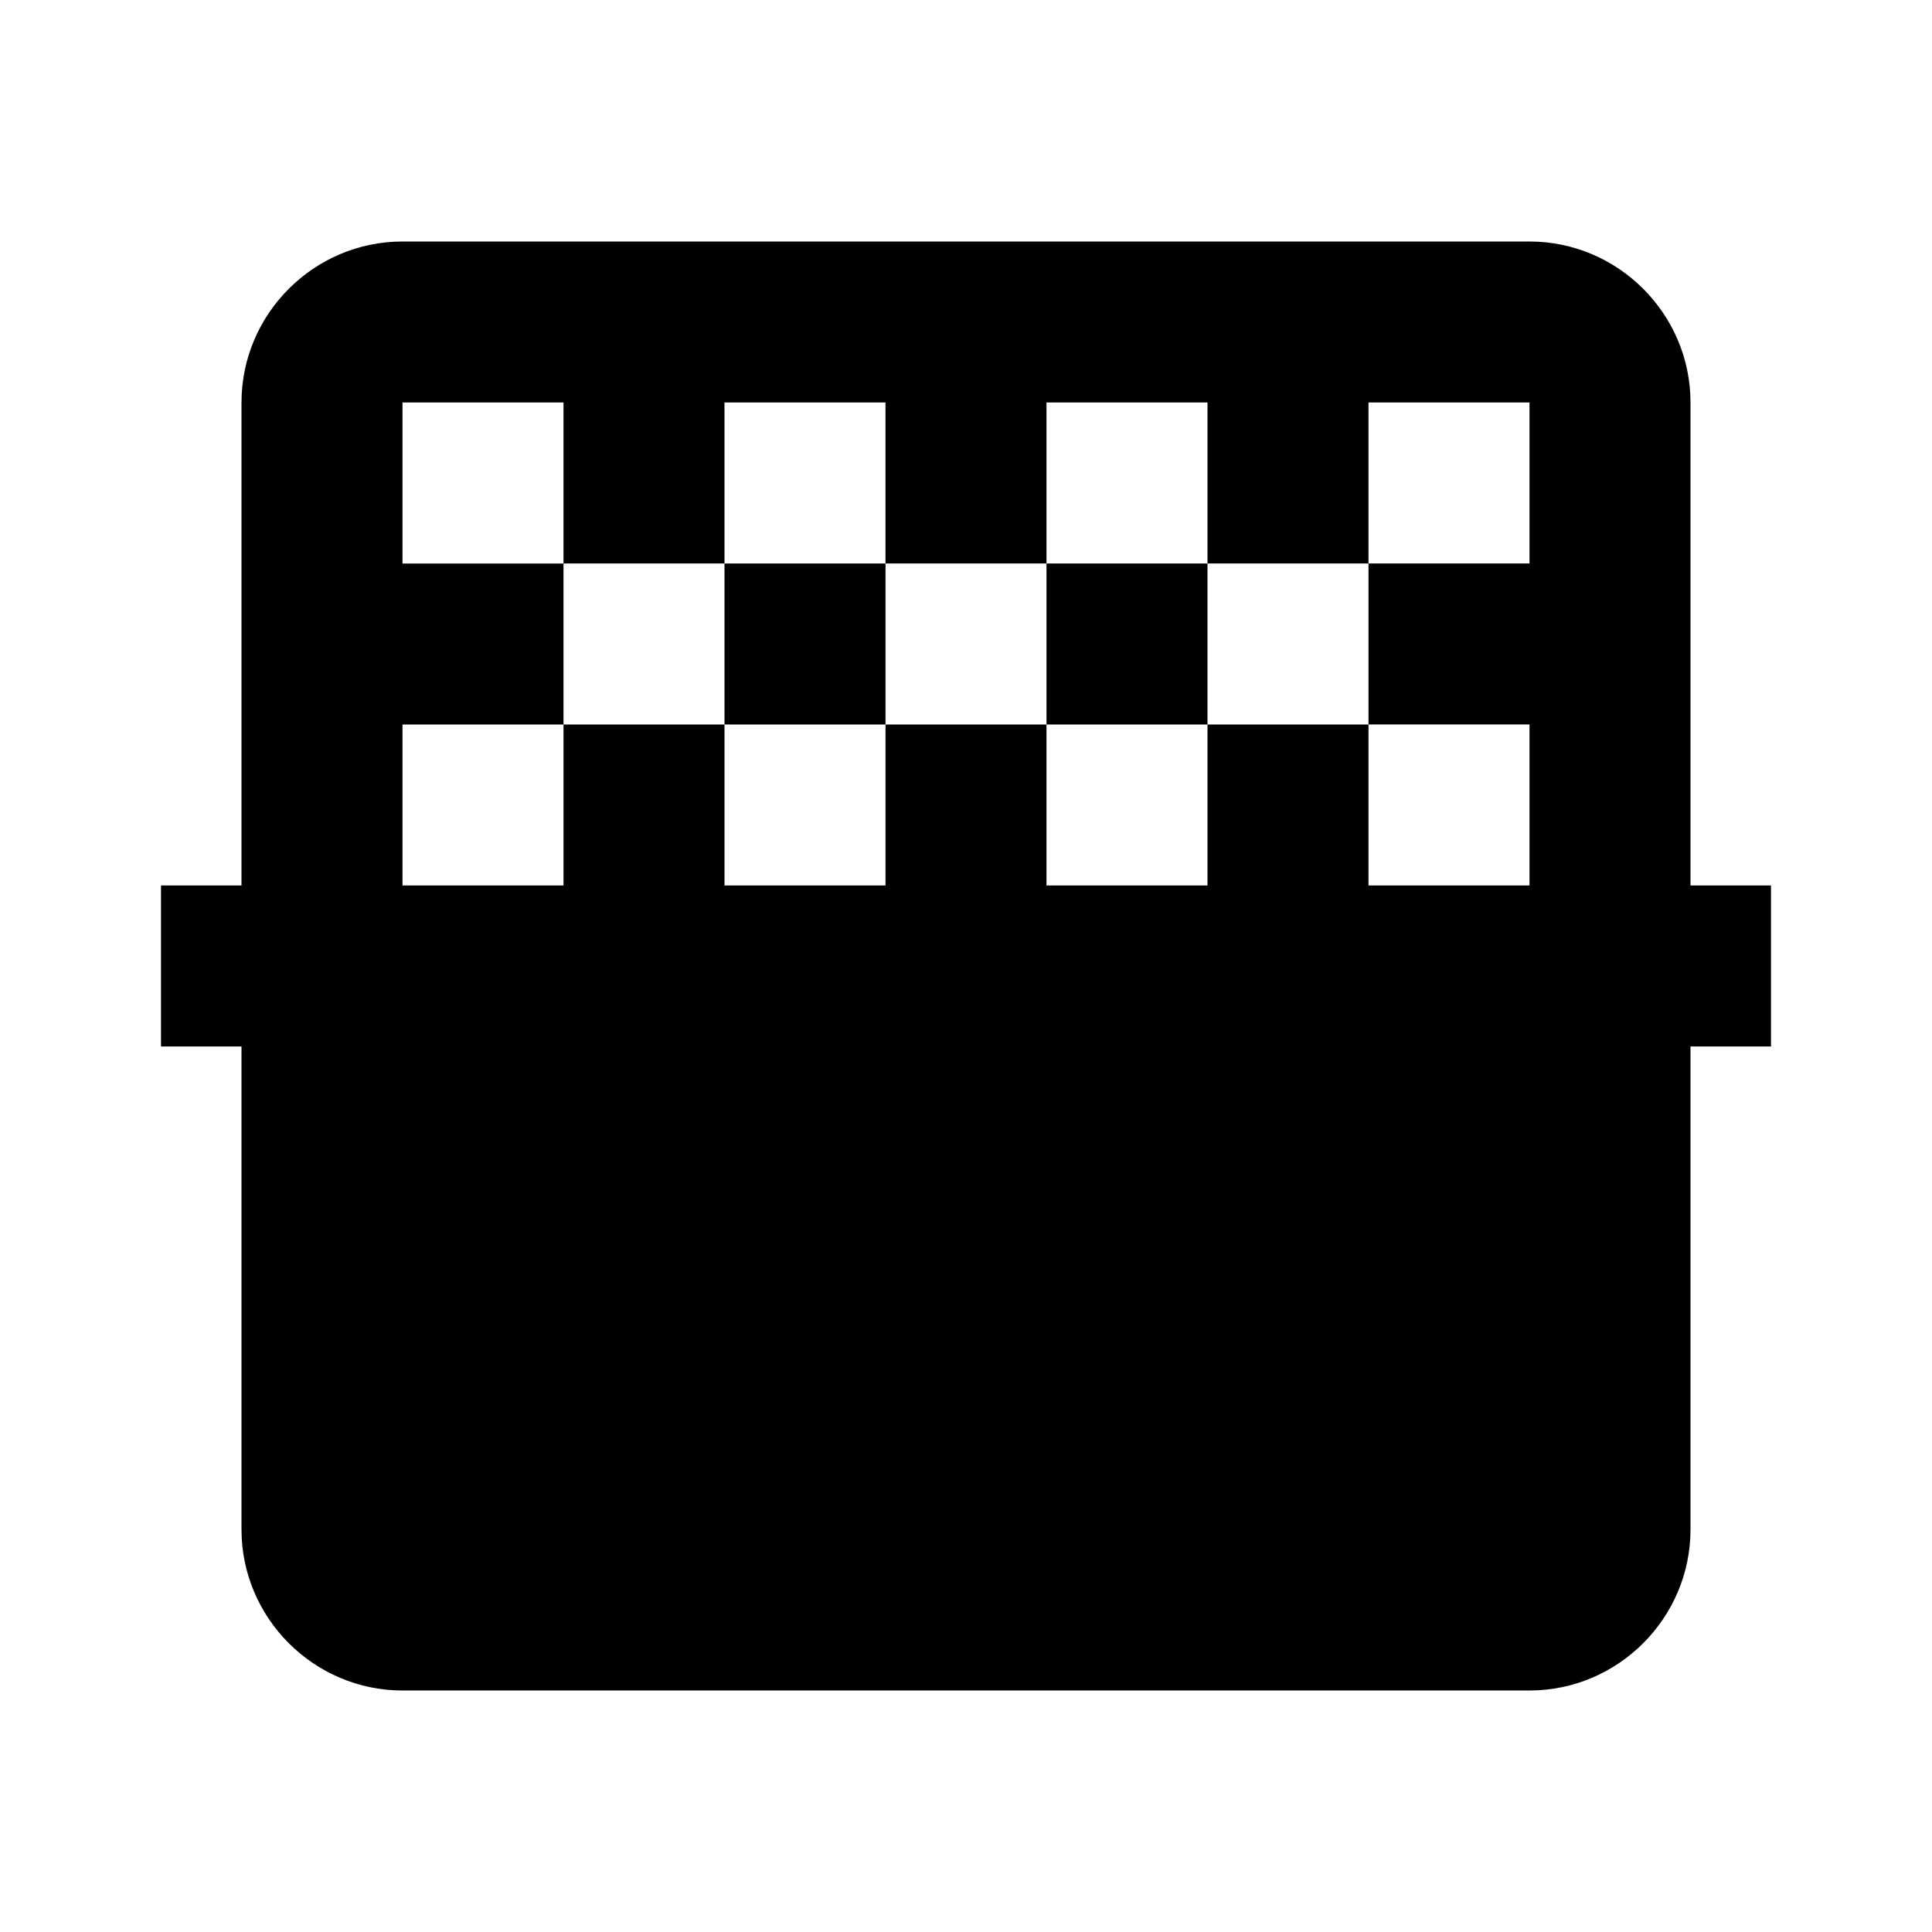 <svg xmlns="http://www.w3.org/2000/svg" width="24" height="24"><!--Boxicons v3.0 https://boxicons.com | License  https://docs.boxicons.com/free--><path d="M21 5c0-1.1-.9-2-2-2H5c-1.1 0-2 .9-2 2v6H2v2h1v6c0 1.1.9 2 2 2h14c1.1 0 2-.9 2-2v-6h1v-2h-1zm-2 2h-2v2h2v2h-2V9h-2v2h-2V9h-2v2H9V9H7v2H5V9h2V7H5V5h2v2h2V5h2v2h2V5h2v2h2V5h2z"/><path d="M9 7h2v2H9zM13 7h2v2h-2z"/></svg>